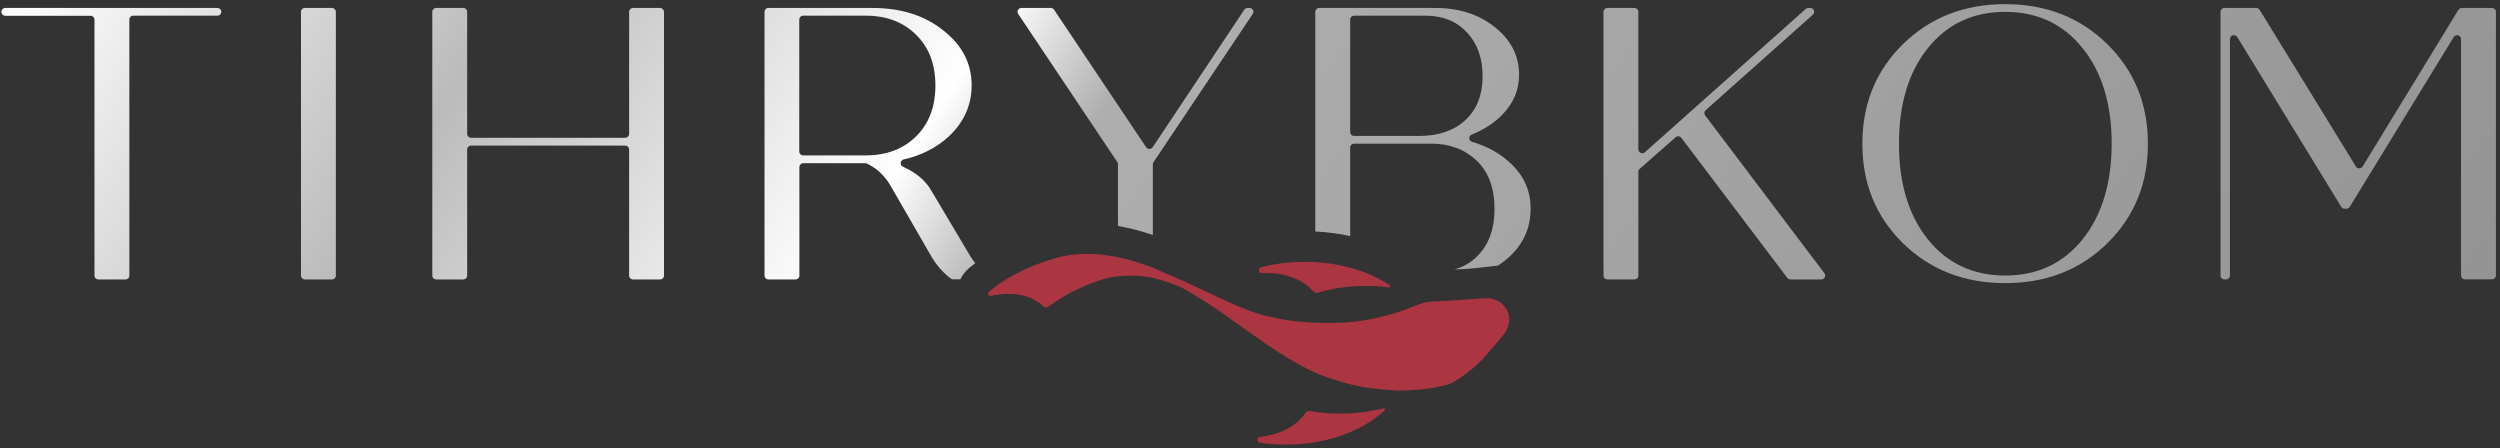 <svg width="279" height="50" viewBox="0 0 279 50" fill="none" xmlns="http://www.w3.org/2000/svg">
<rect x="0" y="0" width="279" height="50" fill="#333333" stroke="none"/>
<path d="M24.256 0.888H0.6C0.351 0.888 0.157 1.079 0.157 1.325C0.157 1.57 0.351 1.762 0.6 1.762H10.101C10.35 1.762 10.544 1.953 10.544 2.198V30.749C10.544 30.995 10.738 31.186 10.988 31.186H13.993C14.242 31.186 14.436 30.995 14.436 30.749V2.185C14.436 1.939 14.63 1.748 14.879 1.748H24.256C24.505 1.748 24.699 1.557 24.699 1.311C24.699 1.065 24.491 0.888 24.256 0.888Z" fill="url(#paint0_linear_228_98)"/>
<path d="M37.039 0.888H34.033C33.784 0.888 33.59 1.079 33.59 1.325V30.749C33.59 30.995 33.784 31.186 34.033 31.186H37.039C37.288 31.186 37.482 30.995 37.482 30.749V1.325C37.482 1.079 37.274 0.888 37.039 0.888Z" fill="url(#paint1_linear_228_98)"/>
<path d="M73.659 0.888H70.653C70.404 0.888 70.21 1.079 70.21 1.325V14.938C70.21 15.184 70.016 15.375 69.767 15.375H52.579C52.33 15.375 52.136 15.184 52.136 14.938V1.325C52.136 1.079 51.942 0.888 51.693 0.888H48.687C48.438 0.888 48.244 1.079 48.244 1.325V30.749C48.244 30.995 48.438 31.186 48.687 31.186H51.693C51.942 31.186 52.136 30.995 52.136 30.749V16.686C52.136 16.44 52.33 16.249 52.579 16.249H69.767C70.016 16.249 70.21 16.44 70.21 16.686V30.749C70.21 30.995 70.404 31.186 70.653 31.186H73.659C73.908 31.186 74.102 30.995 74.102 30.749V1.325C74.088 1.079 73.894 0.888 73.659 0.888Z" fill="url(#paint2_linear_228_98)"/>
<path d="M107.868 27.882L103.934 21.273C103.297 20.154 102.245 19.266 100.776 18.611C100.389 18.433 100.444 17.887 100.859 17.792C102.854 17.341 104.516 16.481 105.873 15.238C107.577 13.641 108.435 11.743 108.435 9.517C108.435 7.073 107.369 5.025 105.25 3.373C103.159 1.707 100.513 0.888 97.342 0.888H85.763C85.514 0.888 85.32 1.079 85.32 1.325V30.749C85.32 30.995 85.514 31.186 85.763 31.186H88.768C89.018 31.186 89.212 30.995 89.212 30.749V18.652C89.212 18.406 89.406 18.215 89.655 18.215H96.552C96.621 18.215 96.677 18.229 96.746 18.256C97.785 18.734 98.644 19.526 99.322 20.618L103.962 28.66C104.557 29.657 105.278 30.463 106.122 31.091C106.192 31.145 106.289 31.173 106.386 31.173H107.175C107.383 30.736 107.688 30.326 108.075 29.985L108.214 29.862L108.325 29.78C108.491 29.643 108.671 29.507 108.837 29.37C108.491 28.933 108.172 28.428 107.868 27.882ZM96.594 17.341H89.641C89.392 17.341 89.198 17.15 89.198 16.904V2.185C89.198 1.939 89.392 1.748 89.641 1.748H96.594C98.934 1.748 100.804 2.458 102.231 3.878C103.671 5.284 104.391 7.169 104.391 9.544C104.391 11.907 103.671 13.805 102.231 15.225C100.804 16.631 98.934 17.341 96.594 17.341Z" fill="url(#paint3_linear_228_98)"/>
<path d="M128.657 18.338C128.657 18.256 128.685 18.174 128.726 18.106L139.806 1.557C140 1.27 139.793 0.888 139.446 0.888H139.239C139.086 0.888 138.948 0.956 138.865 1.079L128.643 16.426C128.463 16.686 128.089 16.686 127.909 16.426L117.632 1.079C117.55 0.956 117.411 0.888 117.273 0.888H113.99C113.644 0.888 113.436 1.27 113.63 1.557L124.696 18.092C124.738 18.16 124.765 18.242 124.765 18.324V25.22C126.04 25.438 127.314 25.766 128.657 26.23V18.338Z" fill="url(#paint4_linear_228_98)"/>
<path d="M168.629 18.27C167.48 17.163 166.025 16.344 164.28 15.825C163.892 15.703 163.865 15.17 164.239 15.02C165.637 14.46 166.801 13.695 167.715 12.739C168.92 11.483 169.529 10.022 169.529 8.343C169.529 6.226 168.629 4.465 166.842 3.045C165.07 1.611 162.84 0.888 160.153 0.888H147.231C146.981 0.888 146.787 1.079 146.787 1.325V25.834C148.117 25.902 149.419 26.066 150.679 26.353V16.467C150.679 16.221 150.873 16.03 151.123 16.03H159.737C161.773 16.03 163.449 16.658 164.779 17.915C166.122 19.171 166.787 20.973 166.787 23.349C166.787 25.465 166.205 27.145 165.028 28.415C164.28 29.234 163.366 29.78 162.313 30.067C162.826 30.053 163.324 30.04 163.782 29.998C164.779 29.916 164.765 29.916 165.665 29.807C166.233 29.739 166.732 29.684 167.161 29.643C167.493 29.425 167.826 29.193 168.131 28.933C169.917 27.431 170.817 25.547 170.817 23.294C170.831 21.342 170.097 19.662 168.629 18.27ZM158.408 15.17H151.123C150.873 15.17 150.679 14.979 150.679 14.733V2.185C150.679 1.939 150.873 1.748 151.123 1.748H159.073C160.998 1.748 162.535 2.362 163.698 3.605C164.862 4.834 165.457 6.459 165.457 8.507C165.457 10.582 164.82 12.207 163.56 13.381C162.286 14.569 160.568 15.17 158.408 15.17Z" fill="url(#paint5_linear_228_98)"/>
<path d="M190.291 12.876C190.152 12.699 190.18 12.439 190.346 12.303L202.313 1.639C202.617 1.379 202.424 0.888 202.022 0.888H201.814C201.704 0.888 201.607 0.929 201.523 0.997L183.574 16.986C183.297 17.232 182.84 17.041 182.84 16.658V1.325C182.84 1.079 182.646 0.888 182.396 0.888H179.391C179.142 0.888 178.948 1.079 178.948 1.325V30.749C178.948 30.995 179.142 31.186 179.391 31.186H182.396C182.646 31.186 182.84 30.995 182.84 30.749V19.171C182.84 19.048 182.895 18.925 182.992 18.843L186.995 15.32C187.189 15.156 187.48 15.184 187.645 15.388L199.46 31.009C199.543 31.118 199.668 31.186 199.806 31.186H203.255C203.615 31.186 203.822 30.777 203.601 30.49L190.291 12.876Z" fill="url(#paint6_linear_228_98)"/>
<path d="M235.165 4.915C232.146 1.953 228.351 0.464 223.767 0.464C219.21 0.464 215.415 1.953 212.382 4.915C209.349 7.892 207.839 11.592 207.839 16.044C207.839 20.481 209.349 24.182 212.382 27.158C215.429 30.121 219.224 31.596 223.767 31.596C228.351 31.596 232.146 30.121 235.165 27.158C238.198 24.182 239.708 20.481 239.708 16.044C239.708 11.606 238.198 7.892 235.165 4.915ZM232.395 26.735C230.235 29.411 227.354 30.749 223.767 30.749C220.207 30.749 217.34 29.411 215.166 26.735C213.005 24.045 211.925 20.481 211.925 16.044C211.925 11.592 213.005 8.029 215.166 5.352C217.34 2.663 220.207 1.324 223.767 1.324C227.354 1.324 230.235 2.663 232.395 5.352C234.57 8.029 235.664 11.592 235.664 16.044C235.65 20.481 234.57 24.045 232.395 26.735Z" fill="url(#paint7_linear_228_98)"/>
<path d="M278.1 0.888H274.735C274.582 0.888 274.444 0.97 274.361 1.093L263.669 18.584C263.502 18.857 263.087 18.857 262.921 18.584L252.173 1.093C252.09 0.97 251.952 0.888 251.799 0.888H248.254C248.004 0.888 247.81 1.079 247.81 1.325V30.749C247.81 30.995 248.004 31.186 248.254 31.186H248.42C248.669 31.186 248.863 30.995 248.863 30.749V4.356C248.863 3.919 249.445 3.755 249.68 4.137L261.286 23.089C261.369 23.226 261.508 23.294 261.66 23.294H261.854C262.007 23.294 262.145 23.212 262.228 23.089L273.835 4.137C274.07 3.769 274.652 3.919 274.652 4.356V30.736C274.652 30.981 274.846 31.173 275.095 31.173H278.1C278.35 31.173 278.544 30.981 278.544 30.736V1.325C278.544 1.079 278.35 0.888 278.1 0.888Z" fill="url(#paint8_linear_228_98)"/>
<path d="M154.418 45.564C152.922 45.933 151.302 46.151 149.612 46.165C148.435 46.165 147.286 46.069 146.191 45.864C145.983 45.837 145.803 45.919 145.693 46.069C144.668 47.585 142.826 48.513 140.637 48.745C140.25 48.773 140.222 49.346 140.624 49.401C141.565 49.551 142.535 49.619 143.546 49.619C148.061 49.606 152.064 48.104 154.543 45.783C154.64 45.687 154.543 45.523 154.418 45.564Z" fill="#AB3541"/>
<path d="M168.048 34.395C167.258 33.221 166.026 33.262 165.859 33.275C165.375 33.303 164.738 33.344 164.031 33.398C162.799 33.494 161.344 33.589 160.001 33.644C159.073 33.671 158.422 33.931 157.619 34.245C157.425 34.313 157.231 34.395 157.023 34.477C154.364 35.487 151.511 36.02 148.699 36.047C146.732 36.061 145.043 35.951 143.561 35.706C141.428 35.351 139.946 35.023 136.691 33.521C136.054 33.221 135.403 32.92 134.766 32.62C133.215 31.883 131.664 31.159 130.099 30.517C129.655 30.299 129.212 30.108 128.741 29.916C126.664 29.097 124.475 28.469 121.927 28.346C120.168 28.25 118.534 28.578 117.786 28.81C114.946 29.63 112.44 30.859 110.501 32.442C110.459 32.47 110.418 32.511 110.362 32.551C110.141 32.743 110.307 33.084 110.584 33.016C112.966 32.511 115.057 32.893 116.332 34.108C116.332 34.122 116.359 34.149 116.401 34.177C116.581 34.34 116.844 34.354 117.038 34.204C118.728 32.947 120.764 31.896 123.077 31.172C124.655 30.667 127.259 30.626 128.838 31.05C130.168 31.405 131.137 31.76 131.996 32.156C133.533 33.016 135.154 34.067 136.303 34.859C136.802 35.201 137.356 35.596 137.938 36.02C140.001 37.495 142.522 39.297 144.364 40.335C146.677 41.645 147.66 42.028 150.223 42.765C152.092 43.298 154.059 43.475 155.984 43.584C157.674 43.611 161.081 43.325 162.286 42.601C164.53 41.236 165.596 39.98 167.05 38.245C167.272 37.986 167.494 37.713 167.729 37.44C168.269 36.784 168.837 35.569 168.048 34.395Z" fill="#AB3541"/>
<path d="M140.845 30.49C143.172 30.367 145.236 31.036 146.579 32.524C146.704 32.661 146.898 32.702 147.078 32.661C148.698 32.183 150.499 31.91 152.382 31.91C153.269 31.91 154.141 31.951 154.986 32.074C155.138 32.101 155.208 31.91 155.083 31.828C152.659 30.203 149.307 29.22 145.623 29.22C143.892 29.22 142.244 29.425 140.748 29.834C140.346 29.93 140.43 30.503 140.845 30.49Z" fill="#AB3541"/>
<defs>
<linearGradient id="paint0_linear_228_98" x1="0.157" y1="2.297" x2="208.217" y2="137.207" gradientUnits="userSpaceOnUse">
<stop stop-color="white"/>
<stop offset="0.188" stop-color="#BBBBBB"/>
<stop offset="0.375" stop-color="white"/>
<stop offset="0.438" stop-color="#AEAEAE"/>
<stop offset="1" stop-color="#949494"/>
</linearGradient>
<linearGradient id="paint1_linear_228_98" x1="0.157" y1="2.297" x2="208.217" y2="137.207" gradientUnits="userSpaceOnUse">
<stop stop-color="white"/>
<stop offset="0.188" stop-color="#BBBBBB"/>
<stop offset="0.375" stop-color="white"/>
<stop offset="0.438" stop-color="#AEAEAE"/>
<stop offset="1" stop-color="#949494"/>
</linearGradient>
<linearGradient id="paint2_linear_228_98" x1="0.157" y1="2.297" x2="208.217" y2="137.207" gradientUnits="userSpaceOnUse">
<stop stop-color="white"/>
<stop offset="0.188" stop-color="#BBBBBB"/>
<stop offset="0.375" stop-color="white"/>
<stop offset="0.438" stop-color="#AEAEAE"/>
<stop offset="1" stop-color="#949494"/>
</linearGradient>
<linearGradient id="paint3_linear_228_98" x1="0.157" y1="2.297" x2="208.217" y2="137.207" gradientUnits="userSpaceOnUse">
<stop stop-color="white"/>
<stop offset="0.188" stop-color="#BBBBBB"/>
<stop offset="0.375" stop-color="white"/>
<stop offset="0.438" stop-color="#AEAEAE"/>
<stop offset="1" stop-color="#949494"/>
</linearGradient>
<linearGradient id="paint4_linear_228_98" x1="0.157" y1="2.297" x2="208.217" y2="137.207" gradientUnits="userSpaceOnUse">
<stop stop-color="white"/>
<stop offset="0.188" stop-color="#BBBBBB"/>
<stop offset="0.375" stop-color="white"/>
<stop offset="0.438" stop-color="#AEAEAE"/>
<stop offset="1" stop-color="#949494"/>
</linearGradient>
<linearGradient id="paint5_linear_228_98" x1="0.157" y1="2.297" x2="208.217" y2="137.207" gradientUnits="userSpaceOnUse">
<stop stop-color="white"/>
<stop offset="0.188" stop-color="#BBBBBB"/>
<stop offset="0.375" stop-color="white"/>
<stop offset="0.438" stop-color="#AEAEAE"/>
<stop offset="1" stop-color="#949494"/>
</linearGradient>
<linearGradient id="paint6_linear_228_98" x1="0.157" y1="2.297" x2="208.217" y2="137.207" gradientUnits="userSpaceOnUse">
<stop stop-color="white"/>
<stop offset="0.188" stop-color="#BBBBBB"/>
<stop offset="0.375" stop-color="white"/>
<stop offset="0.438" stop-color="#AEAEAE"/>
<stop offset="1" stop-color="#949494"/>
</linearGradient>
<linearGradient id="paint7_linear_228_98" x1="0.157" y1="2.297" x2="208.217" y2="137.207" gradientUnits="userSpaceOnUse">
<stop stop-color="white"/>
<stop offset="0.188" stop-color="#BBBBBB"/>
<stop offset="0.375" stop-color="white"/>
<stop offset="0.438" stop-color="#AEAEAE"/>
<stop offset="1" stop-color="#949494"/>
</linearGradient>
<linearGradient id="paint8_linear_228_98" x1="0.157" y1="2.297" x2="208.217" y2="137.207" gradientUnits="userSpaceOnUse">
<stop stop-color="white"/>
<stop offset="0.188" stop-color="#BBBBBB"/>
<stop offset="0.375" stop-color="white"/>
<stop offset="0.438" stop-color="#AEAEAE"/>
<stop offset="1" stop-color="#949494"/>
</linearGradient>
</defs>
</svg>
